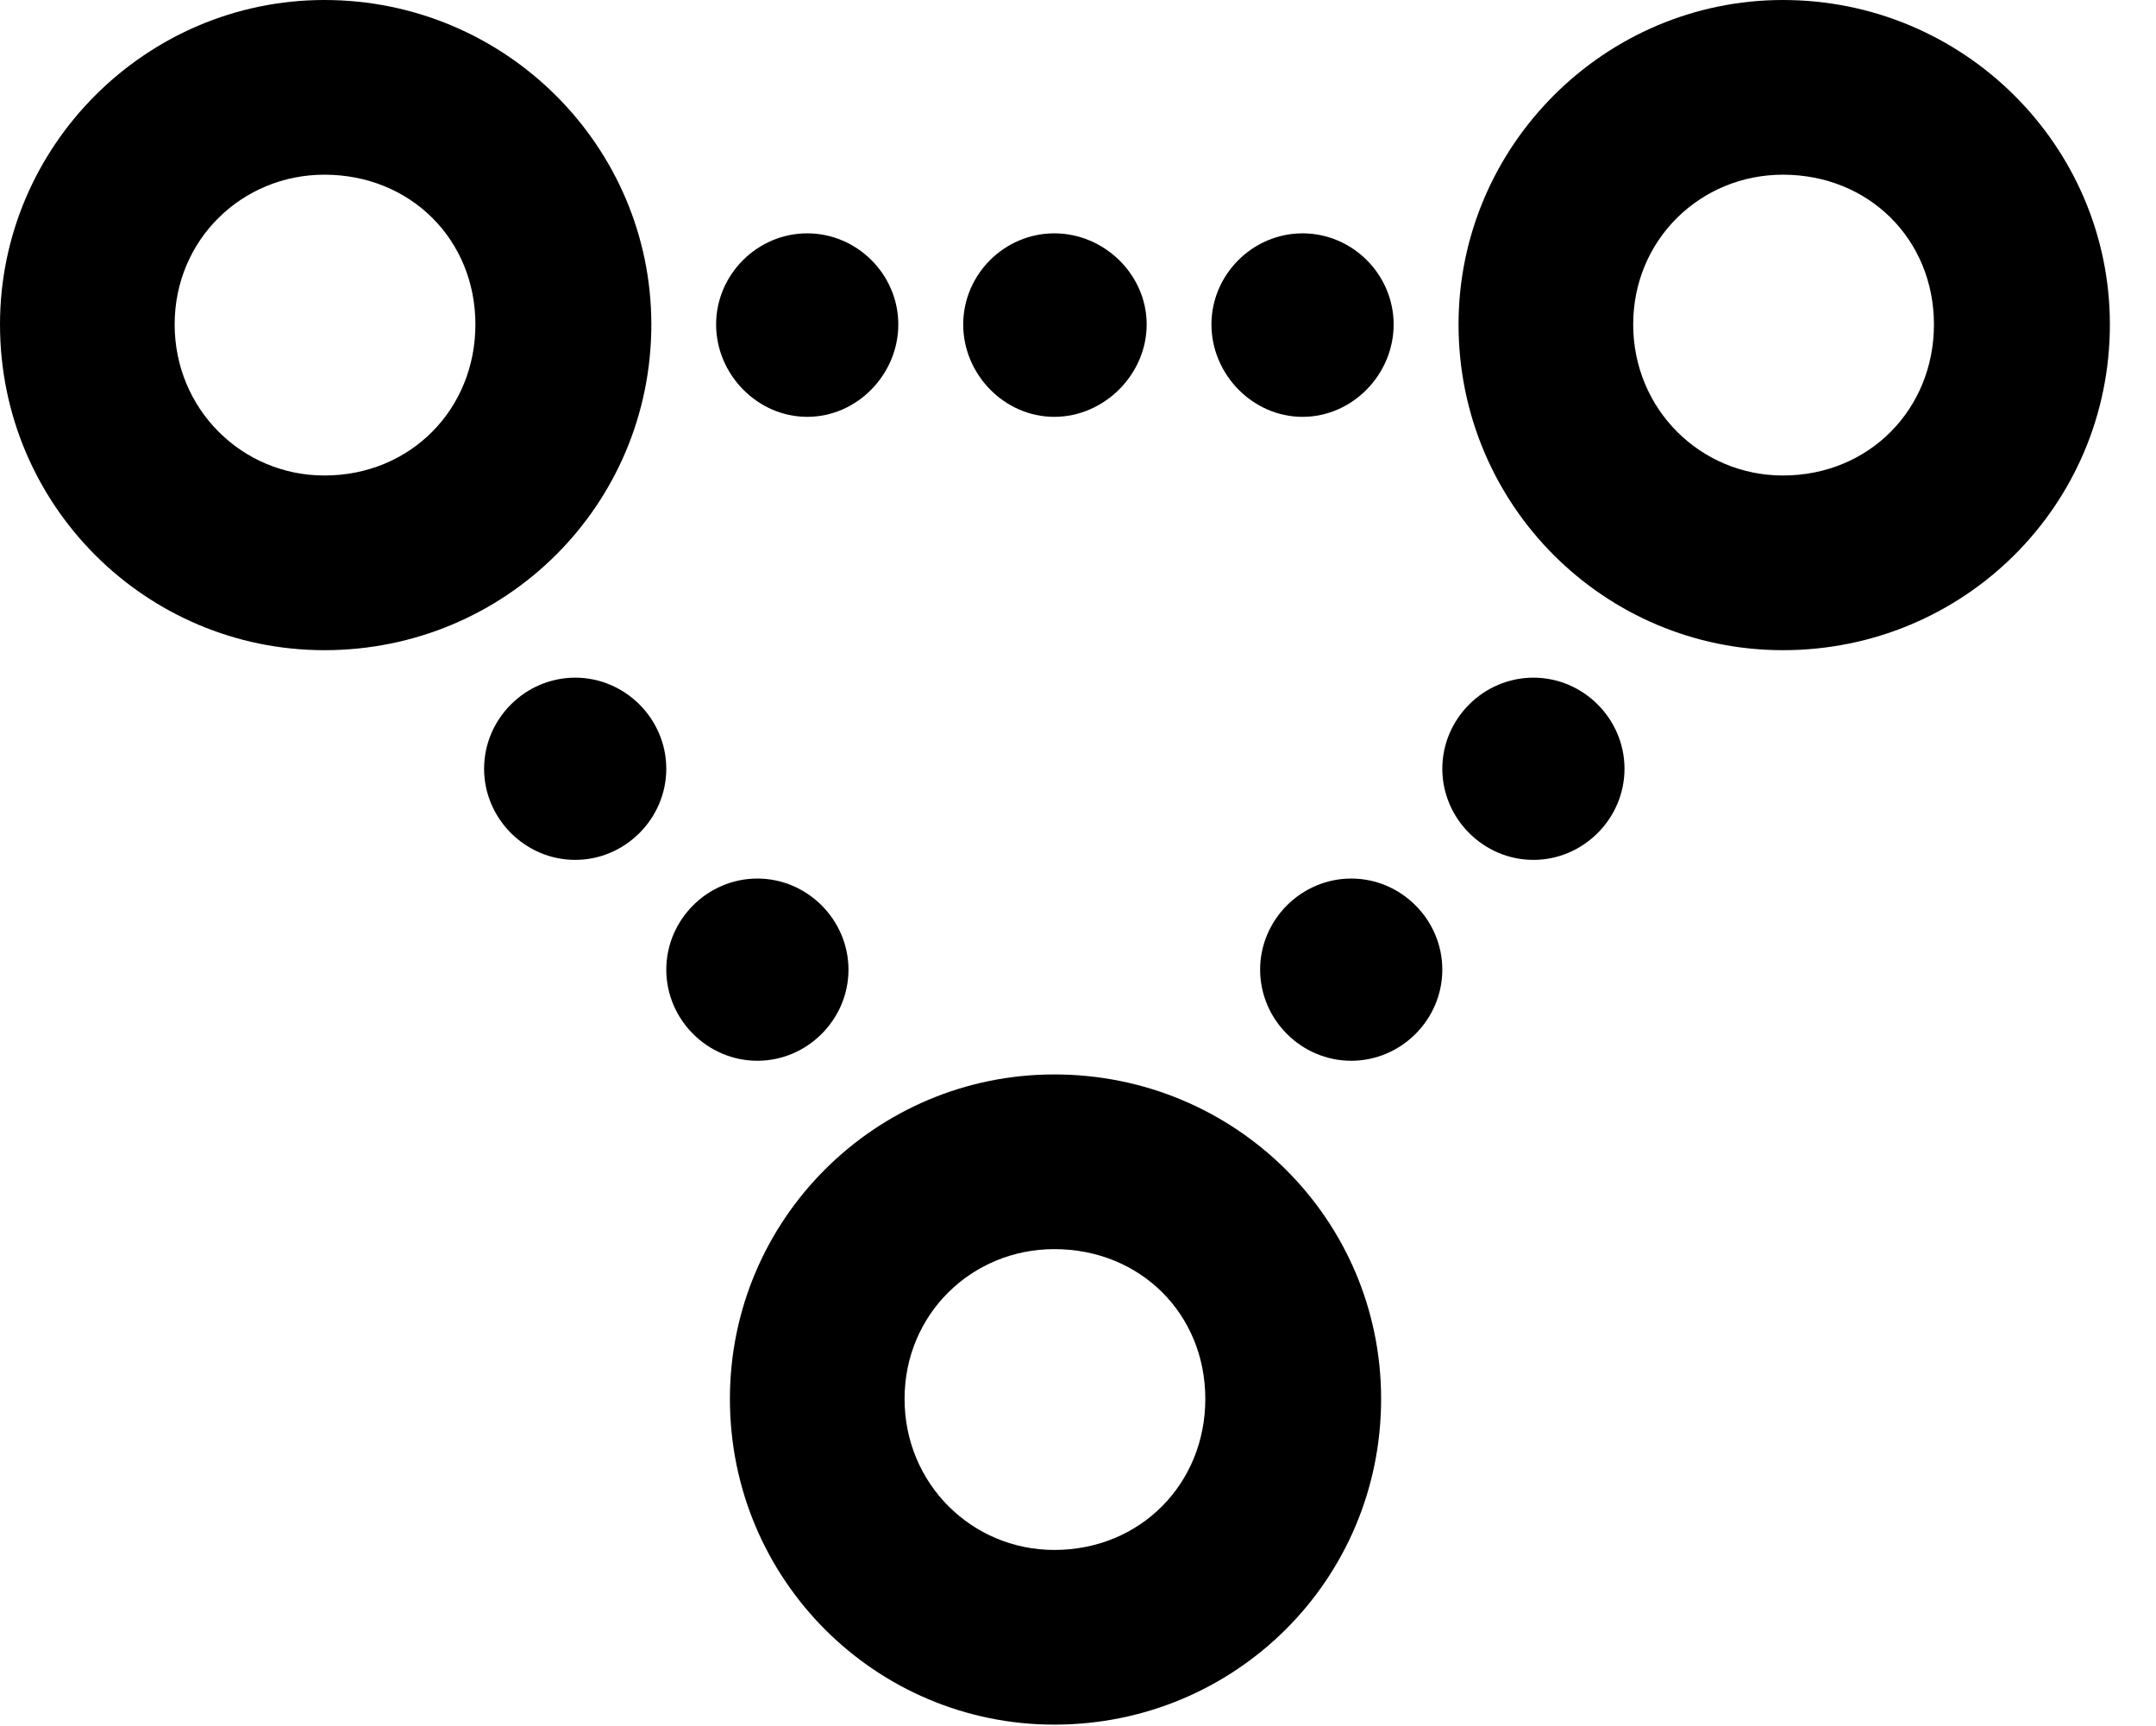 <svg version="1.1" xmlns="http://www.w3.org/2000/svg" xmlns:xlink="http://www.w3.org/1999/xlink" width="16.875" height="13.506" viewBox="0 0 16.875 13.506">
 <g>
  <rect height="13.506" opacity="0" width="16.875" x="0" y="0"/>
  <path d="M2.539 5.088C3.955 5.088 5.098 3.955 5.098 2.539C5.098 1.143 3.955 0 2.539 0C1.143 0 0 1.143 0 2.539C0 3.955 1.143 5.088 2.539 5.088ZM2.539 3.721C1.895 3.721 1.367 3.203 1.367 2.539C1.367 1.875 1.895 1.367 2.539 1.367C3.213 1.367 3.721 1.875 3.721 2.539C3.721 3.203 3.213 3.721 2.539 3.721ZM13.955 5.088C15.371 5.088 16.514 3.955 16.514 2.539C16.514 1.143 15.371 0 13.955 0C12.559 0 11.416 1.143 11.416 2.539C11.416 3.955 12.559 5.088 13.955 5.088ZM13.955 3.721C13.31 3.721 12.783 3.203 12.783 2.539C12.783 1.875 13.31 1.367 13.955 1.367C14.629 1.367 15.137 1.875 15.137 2.539C15.137 3.203 14.629 3.721 13.955 3.721ZM8.252 13.496C9.668 13.496 10.81 12.363 10.81 10.947C10.81 9.541 9.668 8.408 8.252 8.408C6.855 8.408 5.713 9.541 5.713 10.947C5.713 12.363 6.855 13.496 8.252 13.496ZM8.252 12.129C7.607 12.129 7.08 11.611 7.08 10.947C7.08 10.283 7.607 9.775 8.252 9.775C8.926 9.775 9.434 10.283 9.434 10.947C9.434 11.611 8.926 12.129 8.252 12.129Z" fill="currentColor"/>
  <path d="M6.318 3.262C6.709 3.262 7.031 2.93 7.031 2.539C7.031 2.148 6.709 1.826 6.318 1.826C5.928 1.826 5.605 2.148 5.605 2.539C5.605 2.93 5.928 3.262 6.318 3.262ZM8.252 3.262C8.643 3.262 8.975 2.93 8.975 2.539C8.975 2.148 8.643 1.826 8.252 1.826C7.861 1.826 7.539 2.148 7.539 2.539C7.539 2.93 7.861 3.262 8.252 3.262ZM10.195 3.262C10.586 3.262 10.908 2.93 10.908 2.539C10.908 2.148 10.586 1.826 10.195 1.826C9.805 1.826 9.482 2.148 9.482 2.539C9.482 2.93 9.805 3.262 10.195 3.262ZM12.002 6.729C12.393 6.729 12.715 6.406 12.715 6.016C12.715 5.625 12.393 5.303 12.002 5.303C11.611 5.303 11.289 5.625 11.289 6.016C11.289 6.406 11.611 6.729 12.002 6.729ZM10.576 8.301C10.967 8.301 11.289 7.979 11.289 7.588C11.289 7.197 10.967 6.875 10.576 6.875C10.185 6.875 9.863 7.197 9.863 7.588C9.863 7.979 10.185 8.301 10.576 8.301ZM5.928 8.301C6.318 8.301 6.641 7.979 6.641 7.588C6.641 7.197 6.318 6.875 5.928 6.875C5.537 6.875 5.215 7.197 5.215 7.588C5.215 7.979 5.537 8.301 5.928 8.301ZM4.502 6.729C4.893 6.729 5.215 6.406 5.215 6.016C5.215 5.625 4.893 5.303 4.502 5.303C4.111 5.303 3.789 5.625 3.789 6.016C3.789 6.406 4.111 6.729 4.502 6.729Z" fill="currentColor"/>
 </g>
</svg>
